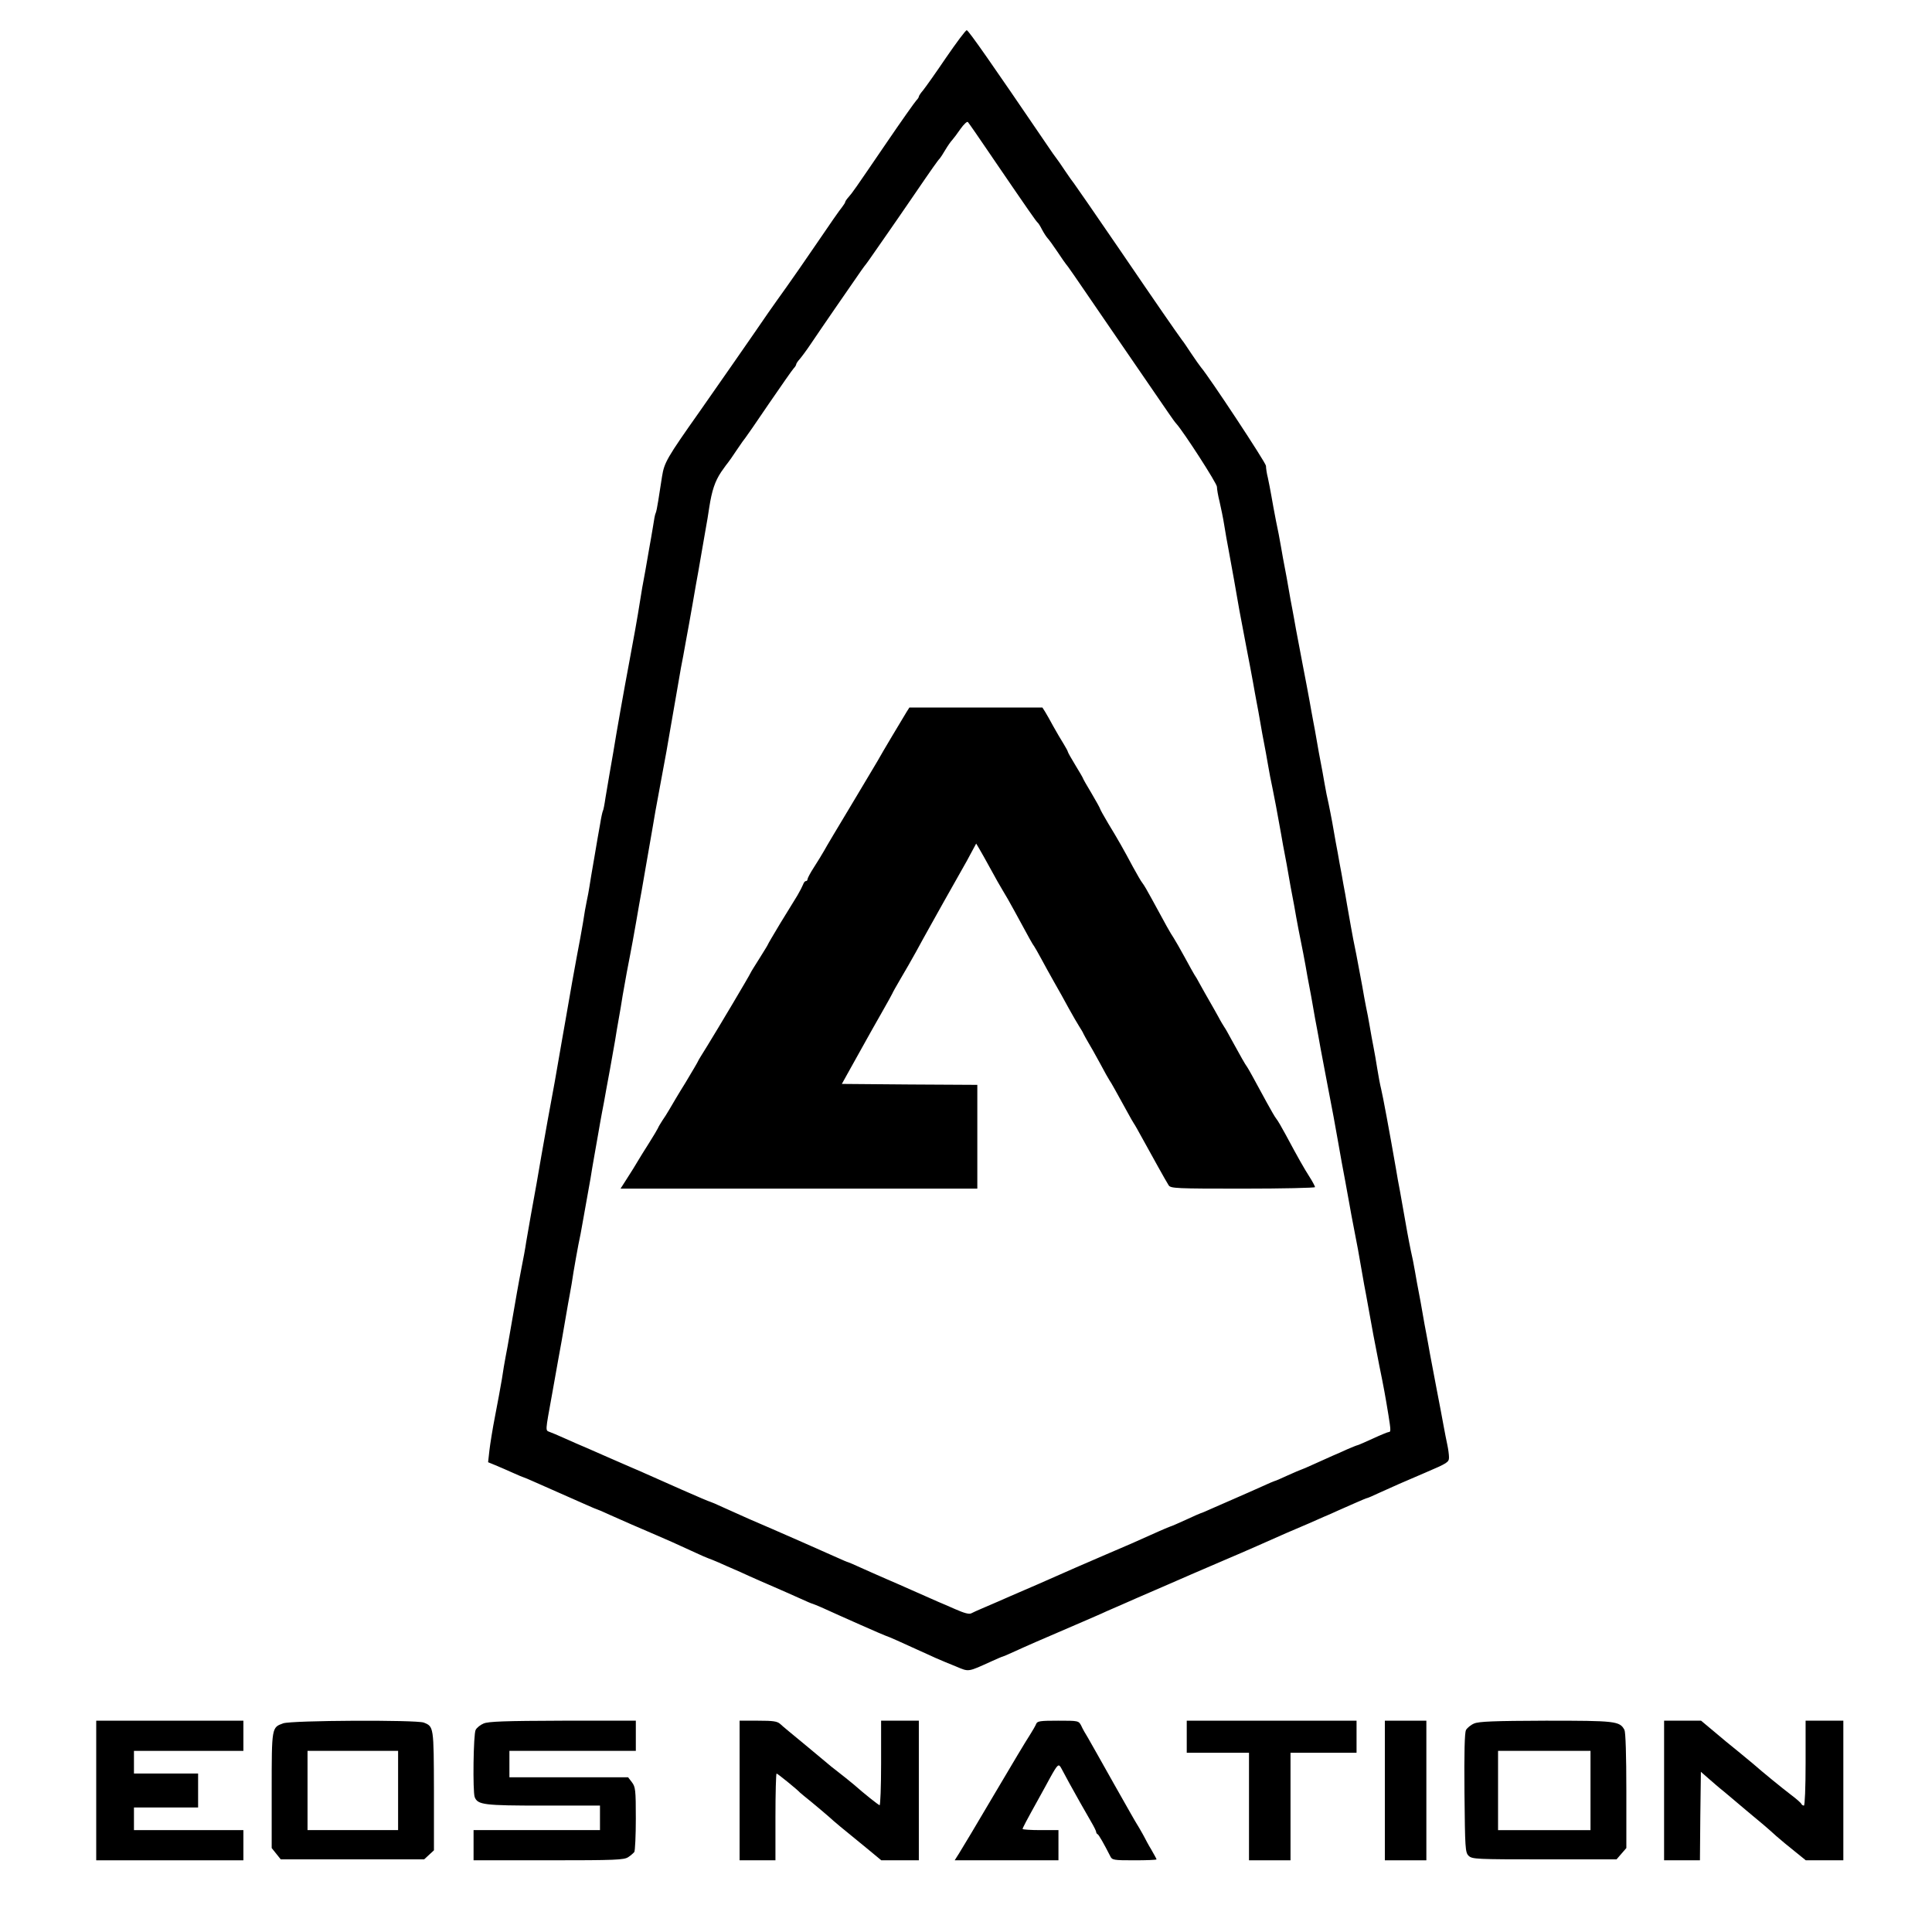 <?xml version="1.0" standalone="no"?>
<!DOCTYPE svg PUBLIC "-//W3C//DTD SVG 20010904//EN"
 "http://www.w3.org/TR/2001/REC-SVG-20010904/DTD/svg10.dtd">
<svg version="1.0" xmlns="http://www.w3.org/2000/svg"
 width="1024pt" height="1024pt" viewBox="0 0 1024 1024"
 preserveAspectRatio="xMidYMid meet">
<g transform="translate(0,1024) scale(0.1,-0.1)"
fill="#000000" stroke="none">
<path d="M5014 9934 c-54 -80 -109 -157 -121 -172 -13 -15 -23 -30 -23 -34 0
-4 -6 -13 -13 -20 -7 -7 -78 -107 -157 -223 -176 -258 -181 -265 -202 -289
-10 -11 -18 -23 -18 -26 0 -4 -8 -16 -17 -28 -10 -11 -69 -96 -132 -189 -63
-92 -134 -195 -158 -228 -23 -33 -49 -69 -57 -80 -8 -11 -27 -38 -43 -61 -66
-97 -309 -446 -364 -524 -175 -248 -188 -271 -200 -345 -6 -38 -15 -96 -20
-128 -5 -33 -11 -62 -14 -67 -3 -4 -9 -36 -14 -71 -6 -35 -15 -90 -21 -121 -5
-32 -15 -84 -20 -115 -11 -56 -19 -102 -39 -228 -10 -58 -13 -78 -46 -255 -27
-143 -68 -374 -85 -480 -5 -30 -14 -82 -20 -115 -6 -33 -15 -89 -21 -124 -5
-35 -11 -66 -14 -70 -2 -4 -9 -34 -14 -67 -6 -32 -20 -113 -31 -179 -12 -66
-23 -136 -26 -155 -3 -19 -9 -53 -14 -75 -5 -22 -14 -74 -20 -115 -7 -41 -21
-120 -32 -175 -16 -86 -30 -164 -63 -355 -3 -19 -10 -57 -15 -85 -5 -27 -14
-79 -20 -115 -6 -36 -15 -87 -20 -115 -16 -85 -60 -327 -70 -387 -24 -139 -32
-186 -40 -228 -9 -46 -22 -124 -41 -232 -5 -35 -16 -94 -24 -133 -7 -38 -19
-99 -25 -135 -6 -36 -15 -87 -20 -115 -5 -27 -14 -79 -20 -115 -6 -36 -15 -85
-20 -110 -5 -25 -14 -79 -20 -120 -7 -41 -23 -129 -36 -195 -13 -66 -26 -148
-30 -182 l-7 -63 39 -16 c22 -9 63 -27 92 -40 29 -13 55 -24 57 -24 2 0 28
-11 57 -24 29 -13 91 -40 138 -61 47 -21 109 -48 138 -61 29 -13 55 -24 57
-24 2 0 33 -13 67 -29 57 -26 166 -73 243 -106 65 -28 104 -45 188 -84 49 -23
91 -41 93 -41 2 0 26 -10 52 -21 26 -12 61 -27 77 -34 17 -7 55 -24 85 -38 30
-14 89 -39 130 -57 41 -18 103 -45 138 -61 35 -16 65 -29 68 -29 2 0 23 -9 47
-19 105 -48 338 -151 342 -151 2 0 29 -11 60 -25 30 -14 79 -36 108 -49 28
-13 72 -32 97 -44 25 -11 73 -31 108 -45 69 -29 60 -30 190 29 29 13 54 24 57
24 2 0 32 13 67 29 57 26 106 48 358 156 41 18 98 42 125 55 28 12 66 29 85
37 19 8 53 23 75 33 41 18 78 34 150 65 63 27 76 33 140 61 33 14 107 46 165
71 58 24 141 61 185 80 139 62 174 77 273 119 20 9 55 24 77 34 22 9 56 24 75
33 19 8 61 27 93 41 32 14 60 26 63 26 3 0 33 13 67 29 54 25 143 64 242 106
117 50 125 55 125 81 0 14 -4 44 -9 67 -5 23 -14 69 -20 102 -6 33 -22 119
-36 190 -14 72 -30 157 -36 190 -6 33 -14 80 -19 105 -5 25 -14 74 -20 110 -6
36 -15 85 -20 110 -5 25 -14 74 -20 110 -6 36 -16 85 -22 110 -5 25 -14 69
-19 98 -9 50 -17 94 -39 220 -6 31 -16 84 -21 117 -35 201 -70 389 -79 425 -5
19 -14 67 -20 105 -6 39 -15 90 -20 115 -5 25 -14 74 -20 110 -6 36 -15 83
-20 105 -4 22 -14 72 -20 110 -7 39 -21 113 -31 165 -11 52 -24 120 -29 150
-5 30 -14 81 -20 113 -5 31 -14 82 -20 112 -5 30 -14 80 -20 110 -5 30 -14 80
-20 110 -5 30 -14 79 -19 108 -5 28 -14 72 -19 97 -6 25 -16 74 -22 110 -6 36
-15 85 -20 110 -5 25 -14 74 -20 110 -6 36 -15 85 -20 110 -5 25 -13 72 -19
105 -6 33 -22 119 -36 190 -14 72 -30 157 -36 190 -6 33 -14 80 -19 105 -5 25
-14 74 -20 110 -6 36 -15 85 -20 110 -5 25 -14 74 -20 110 -6 36 -18 99 -27
140 -8 41 -19 100 -24 130 -5 30 -14 74 -19 98 -6 23 -10 52 -10 63 0 16 -301
472 -345 523 -5 6 -28 38 -50 71 -22 33 -43 65 -48 70 -35 48 -128 182 -331
480 -132 193 -242 352 -245 355 -3 3 -24 32 -46 65 -22 33 -42 62 -45 65 -3 3
-30 41 -60 86 -279 410 -407 594 -416 594 -6 0 -55 -66 -110 -146z m246 -529
c196 -287 233 -340 240 -345 4 -3 14 -19 23 -37 9 -17 22 -37 29 -45 7 -7 31
-40 53 -73 22 -33 42 -62 45 -65 7 -7 33 -44 242 -350 96 -140 196 -286 223
-325 26 -38 62 -90 79 -115 17 -25 35 -50 41 -56 40 -45 215 -316 215 -334 0
-12 6 -48 14 -79 7 -31 19 -87 25 -126 6 -38 16 -95 22 -125 19 -101 41 -227
58 -325 6 -33 22 -118 36 -190 14 -71 30 -157 36 -190 6 -33 14 -80 19 -105 5
-25 14 -74 20 -110 6 -36 15 -85 20 -110 5 -25 14 -74 20 -110 6 -36 17 -94
25 -130 13 -63 20 -102 45 -240 6 -36 15 -85 20 -110 5 -25 14 -74 20 -110 6
-36 15 -85 20 -110 5 -25 14 -74 20 -110 6 -36 18 -94 25 -130 7 -36 19 -94
25 -130 6 -36 15 -85 20 -110 5 -25 14 -74 20 -110 6 -36 15 -85 20 -110 5
-25 13 -72 19 -105 6 -33 22 -118 36 -190 30 -155 40 -209 55 -295 14 -82 29
-162 40 -220 4 -25 14 -74 20 -110 6 -36 18 -99 26 -140 16 -80 26 -135 44
-240 6 -36 15 -85 20 -110 8 -43 14 -77 39 -215 6 -33 21 -107 32 -165 23
-112 31 -156 48 -260 13 -81 13 -90 2 -90 -5 0 -44 -16 -85 -35 -42 -19 -78
-35 -81 -35 -3 0 -27 -10 -53 -21 -26 -12 -60 -27 -77 -34 -16 -7 -60 -27 -98
-44 -37 -17 -70 -31 -72 -31 -2 0 -34 -14 -70 -30 -36 -17 -67 -30 -70 -30 -2
0 -32 -13 -67 -29 -35 -16 -97 -43 -138 -61 -41 -18 -99 -43 -128 -56 -29 -13
-54 -24 -57 -24 -2 0 -38 -16 -79 -35 -42 -19 -78 -35 -81 -35 -2 0 -30 -12
-62 -26 -133 -60 -166 -74 -283 -124 -41 -18 -111 -48 -155 -67 -123 -54 -167
-74 -202 -89 -67 -29 -99 -43 -148 -64 -49 -22 -78 -34 -152 -66 -21 -9 -46
-20 -55 -25 -12 -6 -37 1 -85 22 -37 16 -77 34 -88 38 -46 20 -93 41 -145 64
-30 14 -89 39 -130 57 -41 18 -103 45 -138 61 -35 16 -65 29 -67 29 -3 0 -28
11 -57 24 -81 36 -309 137 -345 152 -99 42 -148 64 -261 115 -34 16 -65 29
-67 29 -3 0 -72 29 -153 65 -81 36 -157 70 -169 75 -13 6 -33 14 -45 20 -13 5
-90 39 -173 75 -82 36 -159 70 -170 74 -11 5 -42 19 -70 31 -27 12 -59 26 -71
30 -24 10 -25 -4 12 200 13 74 28 158 33 185 10 51 23 128 42 238 6 34 14 82
19 107 5 25 14 79 20 120 7 41 18 104 25 140 8 36 18 90 23 120 9 50 15 84 42
235 4 28 13 78 19 113 6 34 16 90 22 125 6 34 14 82 19 107 5 25 16 83 24 130
15 78 20 109 46 255 4 28 13 78 19 113 6 34 16 90 21 125 17 97 28 157 40 217
6 30 20 107 31 170 11 63 24 140 30 170 5 30 14 80 19 110 5 30 14 82 20 115
6 33 15 85 20 115 9 54 12 74 45 250 23 123 35 188 45 250 5 30 14 82 20 115
6 33 15 85 20 115 5 30 14 80 19 110 6 30 18 93 26 140 9 47 25 137 36 200 11
63 24 140 30 170 5 30 14 80 19 110 5 30 14 82 20 115 6 33 15 85 19 115 14
90 30 138 63 188 18 26 35 49 38 52 3 3 23 32 45 65 22 33 43 62 46 65 3 3 59
84 124 180 66 96 125 181 132 188 7 7 13 17 13 21 0 4 8 16 18 27 9 10 38 49
62 85 40 60 211 308 264 384 12 17 23 32 26 35 3 3 20 28 39 55 19 28 55 79
80 115 25 36 84 121 131 190 101 148 133 193 141 200 3 3 16 23 29 45 13 22
30 46 37 53 7 8 27 34 44 59 17 24 35 41 39 36 4 -4 63 -89 130 -188z"/>
<path d="M4806 6468 c-22 -36 -134 -223 -154 -260 -11 -18 -74 -125 -142 -238
-68 -113 -132 -220 -142 -239 -11 -19 -35 -59 -54 -88 -19 -29 -34 -58 -34
-63 0 -6 -4 -10 -9 -10 -5 0 -11 -8 -14 -17 -4 -10 -17 -36 -30 -58 -14 -22
-54 -89 -91 -148 -36 -60 -66 -111 -66 -113 0 -2 -20 -34 -43 -71 -24 -38 -46
-73 -48 -78 -6 -15 -172 -294 -230 -388 -27 -43 -49 -79 -49 -81 0 -2 -30 -53
-66 -113 -37 -59 -75 -124 -86 -143 -11 -19 -28 -46 -38 -60 -9 -14 -20 -32
-23 -40 -4 -8 -25 -44 -48 -80 -23 -36 -49 -78 -59 -95 -9 -16 -34 -56 -54
-87 l-37 -58 946 0 945 0 0 275 0 275 -359 2 -359 3 50 90 c28 50 63 113 78
140 15 28 53 94 84 149 31 54 56 100 56 101 0 2 19 36 43 77 24 40 61 105 82
143 21 39 57 104 80 145 23 41 53 95 67 120 14 25 50 88 79 140 30 52 63 112
73 132 l20 37 16 -27 c9 -15 36 -63 60 -107 24 -44 53 -96 65 -115 12 -19 39
-66 60 -105 84 -155 98 -180 106 -190 4 -6 21 -35 37 -65 16 -30 47 -86 69
-125 22 -38 57 -101 78 -140 21 -38 46 -81 55 -95 9 -14 20 -32 23 -40 4 -8
15 -28 25 -45 10 -16 38 -66 62 -110 23 -44 46 -84 50 -90 8 -10 40 -69 93
-165 16 -30 33 -59 37 -65 4 -5 22 -37 40 -70 59 -107 128 -232 144 -257 10
-17 40 -18 393 -18 211 0 383 4 383 8 0 4 -13 29 -29 54 -30 47 -59 98 -126
223 -21 39 -43 77 -50 85 -7 8 -29 47 -50 85 -72 133 -98 180 -105 190 -9 11
-37 61 -83 145 -16 30 -33 60 -37 65 -4 6 -19 30 -32 55 -14 25 -35 63 -48 85
-13 22 -34 60 -48 85 -13 25 -28 50 -32 55 -4 6 -26 46 -50 90 -24 44 -51 91
-60 105 -17 25 -41 68 -115 205 -21 39 -43 77 -50 85 -7 8 -29 47 -50 85 -49
92 -79 145 -132 232 -24 40 -43 75 -43 78 0 2 -20 39 -45 81 -25 41 -45 77
-45 79 0 2 -18 33 -40 69 -22 36 -40 68 -40 71 0 3 -10 22 -23 43 -13 20 -37
62 -54 92 -16 30 -36 65 -44 78 l-14 22 -352 0 -353 0 -14 -22z"/>
<path d="M510 750 l0 -370 390 0 390 0 0 80 0 80 -290 0 -290 0 0 60 0 60 170
0 170 0 0 90 0 90 -170 0 -170 0 0 60 0 60 290 0 290 0 0 80 0 80 -390 0 -390
0 0 -370z"/>
<path d="M1501 1106 c-61 -22 -61 -19 -61 -355 l0 -306 24 -30 24 -30 380 0
380 0 26 24 26 24 0 316 c-1 340 -1 340 -54 361 -41 15 -701 12 -745 -4z m609
-356 l0 -210 -240 0 -240 0 0 210 0 210 240 0 240 0 0 -210z"/>
<path d="M2563 1105 c-17 -7 -36 -22 -42 -34 -12 -21 -16 -327 -5 -356 16 -41
49 -45 364 -45 l300 0 0 -65 0 -65 -335 0 -335 0 0 -80 0 -80 398 0 c357 0
400 2 422 17 14 9 28 22 32 27 4 6 8 86 8 177 0 153 -2 168 -21 193 l-20 26
-315 0 -314 0 0 70 0 70 335 0 335 0 0 80 0 80 -387 0 c-307 -1 -395 -4 -420
-15z"/>
<path d="M3920 750 l0 -370 95 0 95 0 0 230 c0 127 3 230 6 230 5 0 111 -86
124 -101 3 -3 31 -26 62 -51 31 -25 71 -60 90 -76 33 -30 65 -57 203 -169 l76
-63 100 0 99 0 0 370 0 370 -100 0 -100 0 0 -226 c0 -124 -4 -224 -8 -222 -10
4 -78 58 -136 109 -23 19 -61 50 -86 69 -25 19 -47 37 -50 40 -3 3 -57 48
-120 100 -63 52 -124 102 -134 112 -16 15 -38 18 -118 18 l-98 0 0 -370z"/>
<path d="M5492 1103 c-4 -10 -19 -36 -33 -58 -15 -22 -100 -164 -189 -315 -89
-151 -173 -292 -186 -312 l-24 -38 275 0 275 0 0 80 0 80 -95 0 c-52 0 -95 3
-95 6 0 5 14 33 94 177 14 26 38 68 52 95 40 72 45 76 59 50 7 -13 26 -48 42
-78 38 -69 78 -140 114 -202 16 -27 29 -53 29 -58 0 -4 3 -10 8 -12 6 -3 33
-50 66 -115 10 -22 17 -23 129 -23 64 0 117 2 117 5 0 2 -13 26 -28 52 -16 26
-31 55 -35 63 -4 8 -17 31 -28 50 -12 19 -33 55 -47 80 -14 25 -52 92 -85 150
-33 58 -73 130 -90 160 -17 30 -40 71 -51 90 -12 19 -28 47 -35 63 -14 27 -15
27 -123 27 -94 0 -110 -2 -116 -17z"/>
<path d="M6290 1035 l0 -85 165 0 165 0 0 -285 0 -285 110 0 110 0 0 285 0
285 175 0 175 0 0 85 0 85 -450 0 -450 0 0 -85z"/>
<path d="M7340 750 l0 -370 110 0 110 0 0 370 0 370 -110 0 -110 0 0 -370z"/>
<path d="M7813 1105 c-17 -7 -36 -23 -43 -34 -7 -15 -10 -117 -8 -334 3 -294
4 -315 22 -333 19 -18 38 -19 402 -19 l382 0 26 30 26 30 0 303 c0 189 -4 311
-10 323 -25 47 -47 49 -417 49 -273 -1 -355 -4 -380 -15z m617 -355 l0 -210
-245 0 -245 0 0 210 0 210 245 0 245 0 0 -210z"/>
<path d="M8820 750 l0 -370 95 0 95 0 2 234 3 235 40 -35 c22 -19 57 -50 79
-67 21 -18 43 -36 50 -42 6 -5 38 -32 71 -60 86 -71 114 -95 159 -136 23 -20
67 -57 99 -82 l58 -47 99 0 100 0 0 370 0 370 -100 0 -100 0 0 -225 c0 -130
-4 -225 -9 -225 -5 0 -11 4 -13 8 -1 5 -26 27 -54 48 -50 38 -154 123 -204
167 -14 12 -48 40 -75 62 -58 47 -72 58 -144 119 l-55 46 -98 0 -98 0 0 -370z"/>
</g>
</svg>
